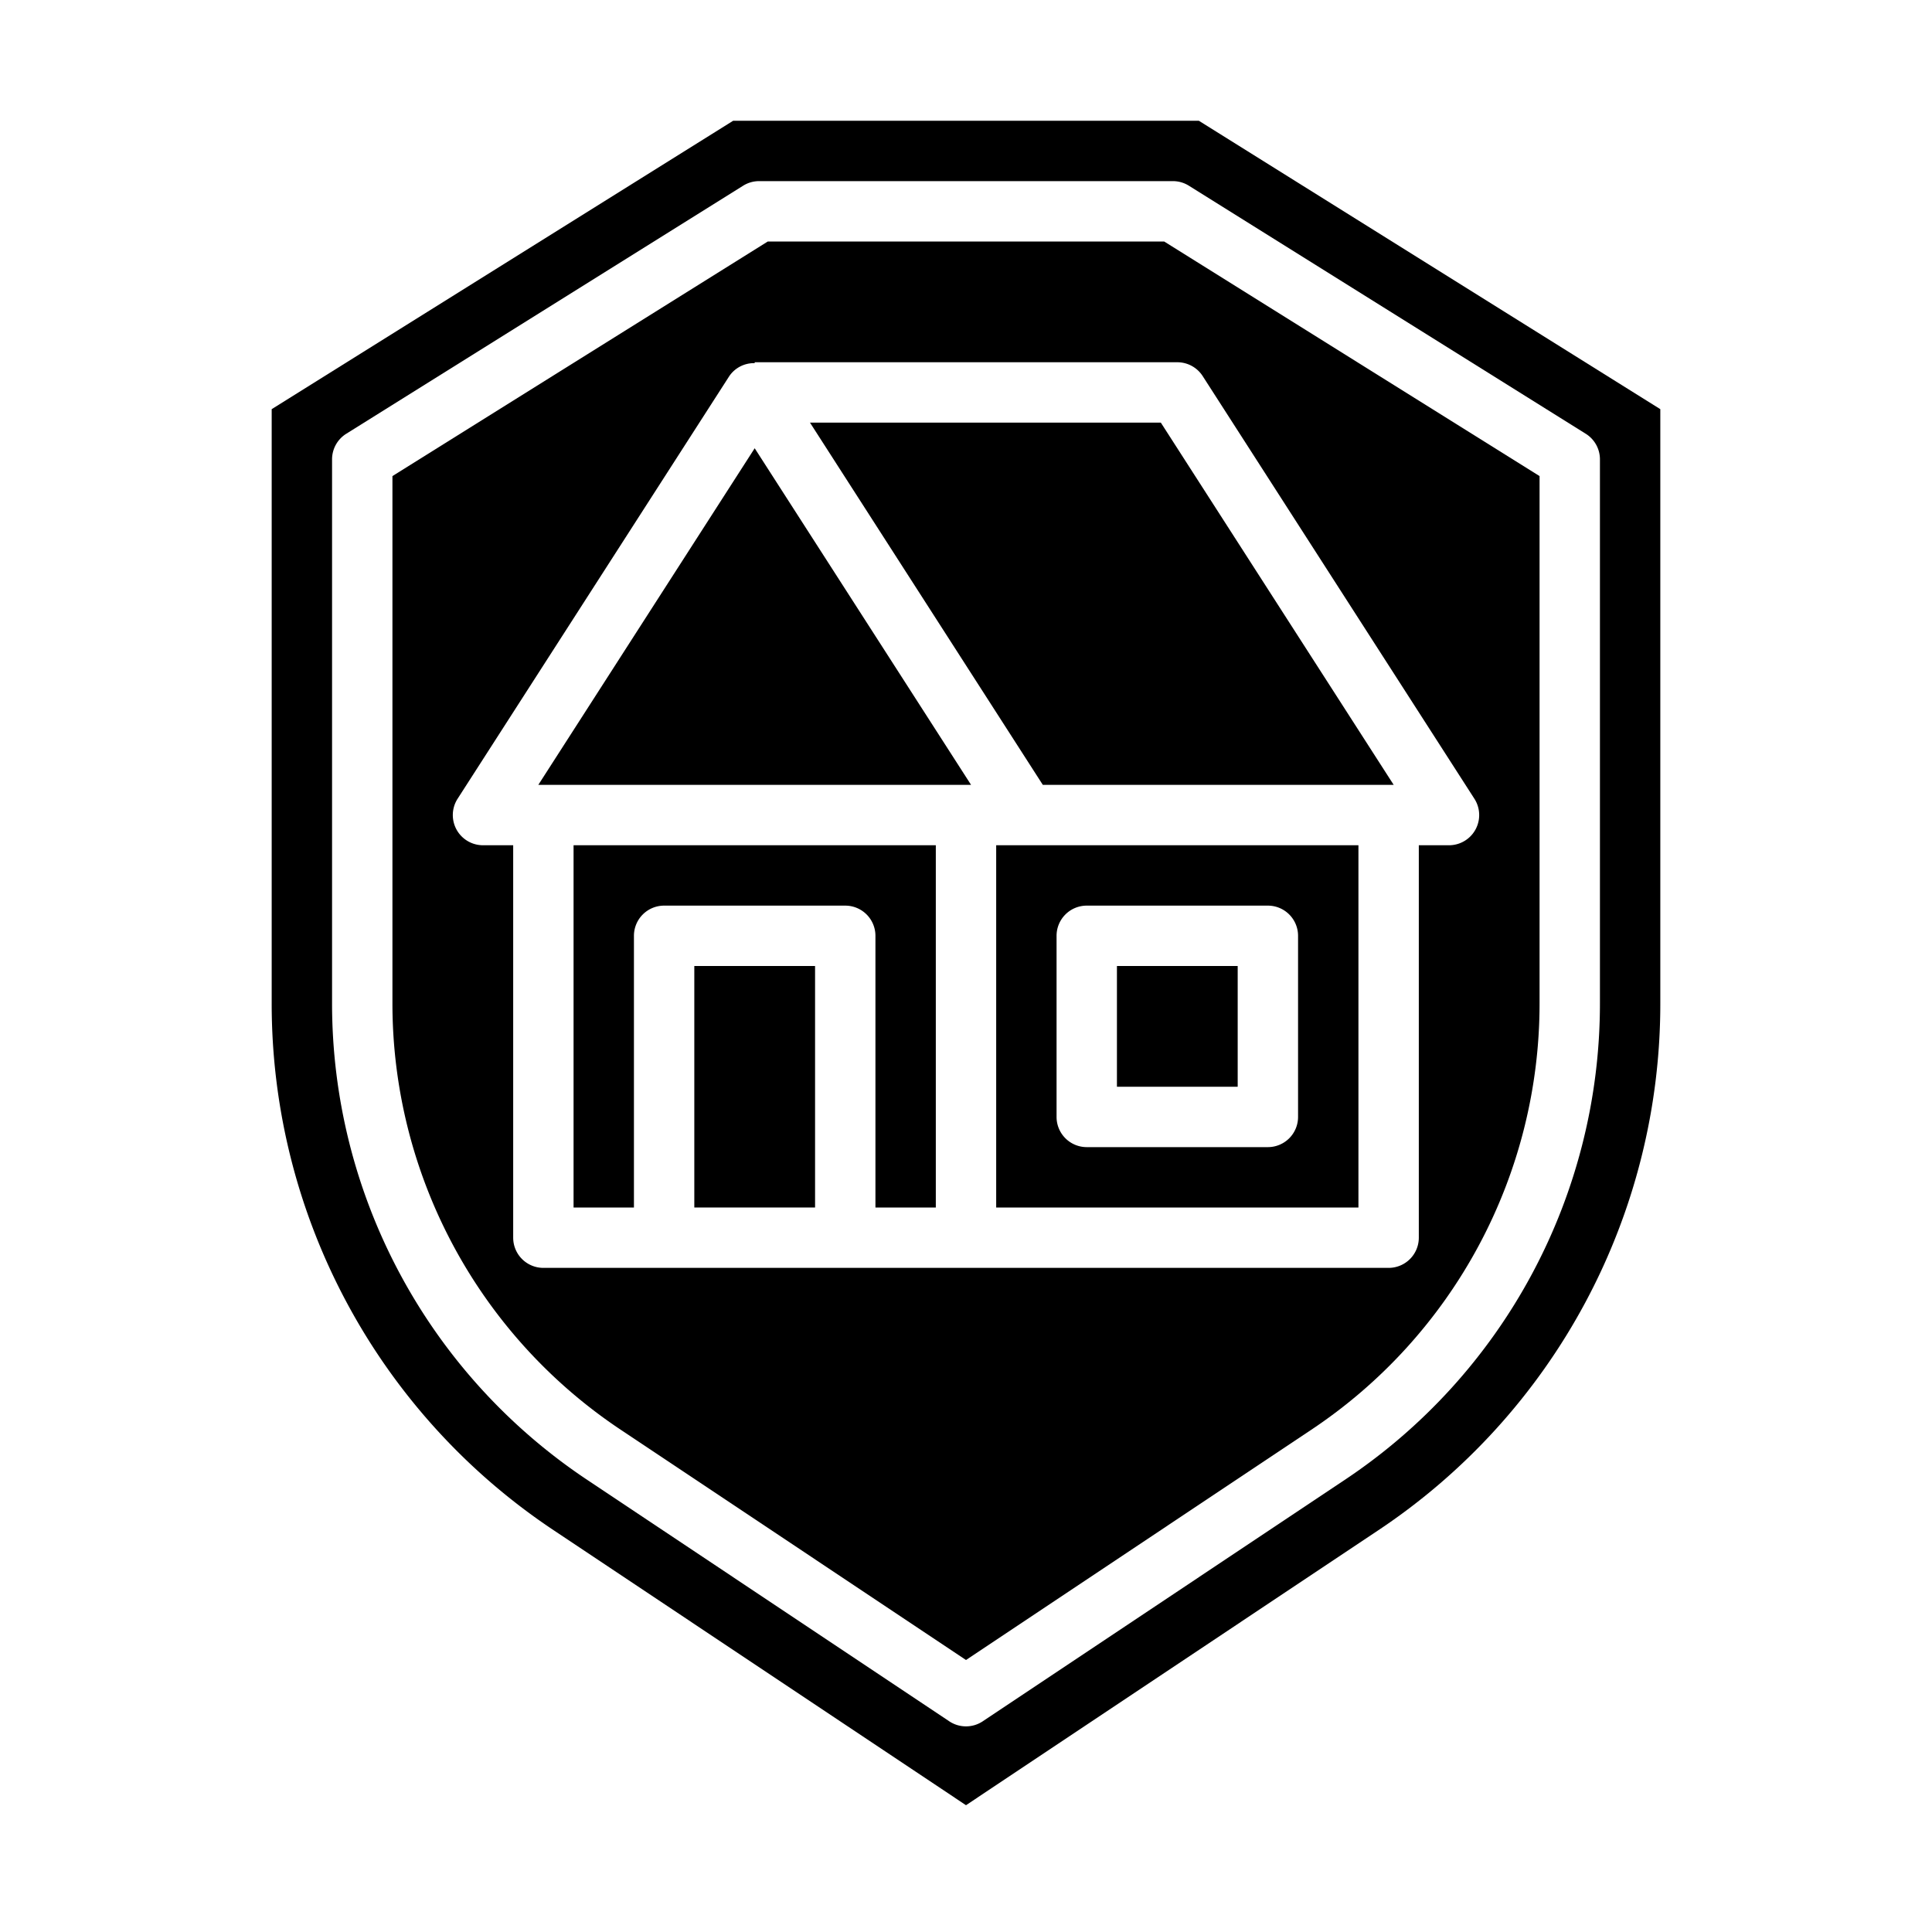 <svg xmlns="http://www.w3.org/2000/svg" viewBox="0 0 64 64" x="0px" y="0px"><g><path d="M19,40h2V31a1,1,0,0,1,1-1h6a1,1,0,0,1,1,1v9h2V28H19Z"></path><rect x="37" y="32" width="4" height="4"></rect><path d="M33,40H45V28H33Zm2-9a1,1,0,0,1,1-1h6a1,1,0,0,1,1,1v6a1,1,0,0,1-1,1H36a1,1,0,0,1-1-1Z"></path><polygon points="17.832 26 32.168 26 25 14.849 17.832 26"></polygon><path d="M24.287,4,9,13.554V33.23A20.955,20.955,0,0,0,18.354,50.7L32,59.8l13.646-9.1A20.955,20.955,0,0,0,55,33.23V13.554L39.713,4ZM53,15.217V33.23a18.958,18.958,0,0,1-8.464,15.8l-11.981,7.99a1,1,0,0,1-1.11,0l-11.981-7.99A18.958,18.958,0,0,1,11,33.23V15.217a1,1,0,0,1,.47-.848L24.617,6.152A1,1,0,0,1,25.147,6H38.853a1,1,0,0,1,.53.152L52.53,14.369A1,1,0,0,1,53,15.217Z"></path><path d="M25.434,8,13,15.771V33.23a16.966,16.966,0,0,0,7.574,14.14L32,54.99l11.427-7.62A16.963,16.963,0,0,0,51,33.23V15.771L38.565,8Zm14.407,4.459,9,14A1,1,0,0,1,48,28H47V41a1,1,0,0,1-1,1H18a1,1,0,0,1-1-1V28H16a1,1,0,0,1-.841-1.541l9-14A.987.987,0,0,1,25,12.03V12H39A1,1,0,0,1,39.841,12.459Z"></path><rect x="23" y="32" width="4" height="8"></rect><polygon points="46.168 26 38.454 14 26.832 14 34.545 26 46.168 26"></polygon></g></svg>
